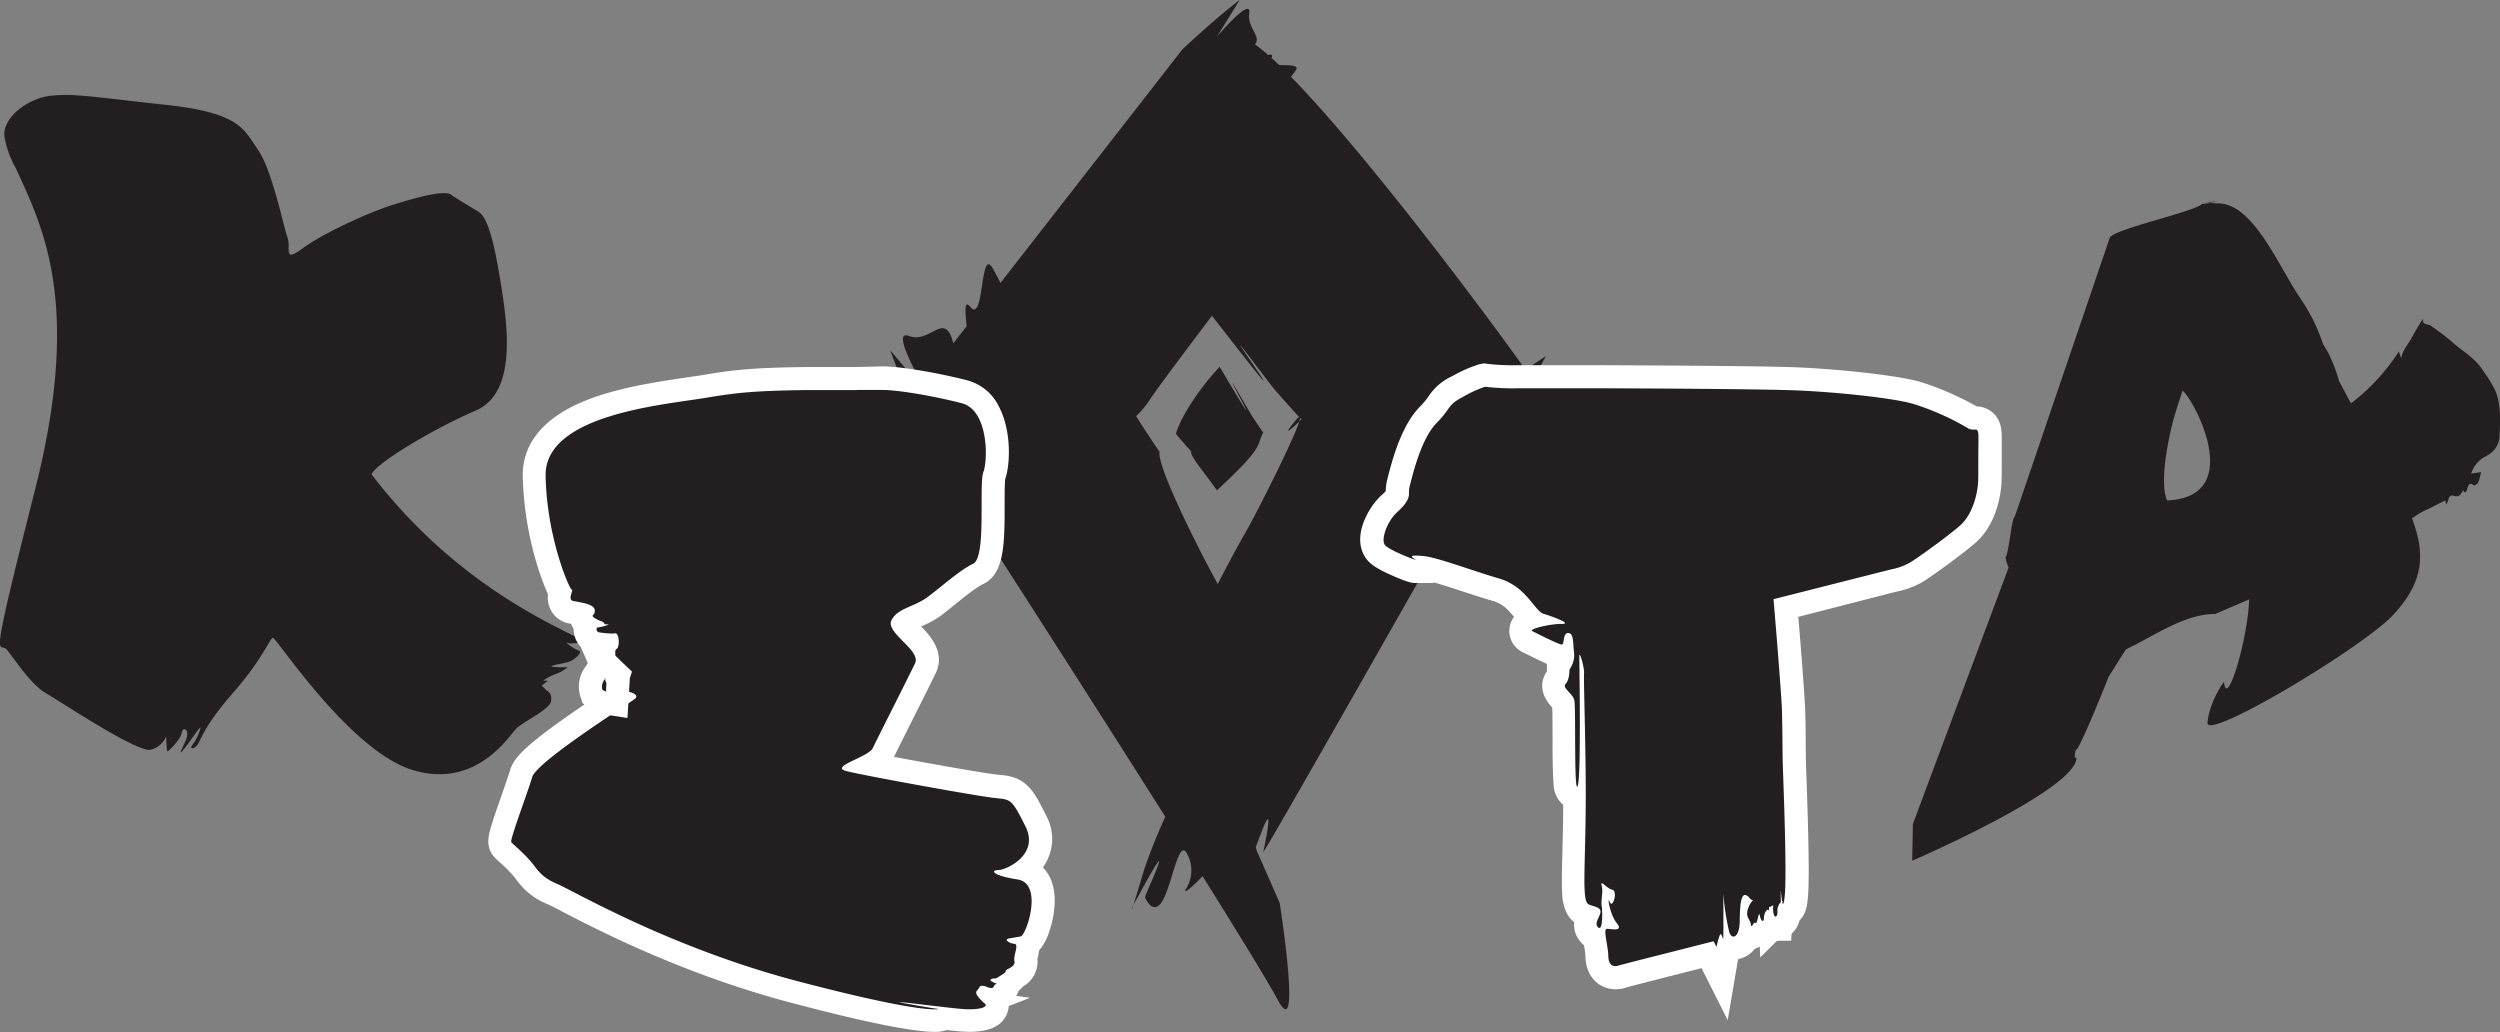 <svg xmlns="http://www.w3.org/2000/svg" viewBox="0 0 650.64 268.62"><rect x="0" y="0" width="650.64" height="268.62" fill="#808080" stroke="none"/><defs><style>.cls-1{fill:#231f20;}.cls-2{fill:#fff;}</style></defs><title>diamond4-2</title><g id="Layer_2" data-name="Layer 2"><g id="Layer_2-2" data-name="Layer 2"><path class="cls-1" d="M336.72,122.07l.07.05Z"/><path class="cls-1" d="M336.45,121.85l.22.18Z"/><path class="cls-1" d="M336.17,121.62l.28.23Z"/><path class="cls-1" d="M336.67,122l.05,0Z"/><path class="cls-1" d="M335.49,121.07l.07.06Z"/><path class="cls-1" d="M335.56,121.13c.2.15.37.3.52.42Z"/><path class="cls-1" d="M336.08,121.55l.09.07Z"/><path class="cls-1" d="M337,122.28l.1.08Z"/><path class="cls-1" d="M337.08,122.36Z"/><path class="cls-1" d="M336.79,122.12l.14.12Z"/><path class="cls-1" d="M316.71,127.62c-3.38-4.82-7.22-9.19-6.66-10.1-1.57-1.72-2.91-3.27-4.05-4.65a.67.67,0,0,0,.09-.14c1.47-4.9,6.71-12.41,11.33-17.25,3.44,5.72,9.9,16.72,5.32,8.09-5.59-10.52,2.28,3.48,3.42,5.18.88,1.32,1.76,2.61,2.61,3.83C326.75,116.42,329.23,116,316.71,127.62Z"/><path class="cls-1" d="M336.93,122.24l.05,0Z"/><path class="cls-1" d="M340.83,108.25l.07-.11S341,107.77,340.83,108.25Z"/><path class="cls-1" d="M294.92,235.6l-.27.52S294.28,237.59,294.92,235.6Z"/><path class="cls-1" d="M402.36,92.67,397,96.19C386.47,81.39,355.3,39.71,336,20c.68-.91,1.11-1.51,1.25-1.72,1-1.52-2.05-1.23-4.36-1.37-.68-.65-1.34-1.26-2-1.84.48-.83.08-1-.84-.76q-1.86-1.63-3.44-2.76c1.75-2.15-2-4.15-1.48-8.09.65-4.61-8.44,6.11-8.44,6.11L322.64,0s-4.53,3.21-14.87,12.79L260.39,73.62c-1.26-2.4-2.05-3.9-2.42-4.38-2.84-3.61-1.92,14.92-5.41,10.67-1.61-2-1.4.76-1,5l-3.49,4.47a.83.83,0,0,0,0-.15c-2.2-8.58-5.91.34-11.51-1.79s5.62,16.2,5.62,16.2l-10.5-12.51s2.92,8.67,12.42,29c0,0,33.13,51.23,59.18,92.44a142.11,142.11,0,0,0-5.48,13.65c-1.62,5.42-2.44,8.11-2.86,9.38,1.37-2.54,7.38-13.66,6.68-11.13-.8,2.85-3.87,8.86-3.58,9.27s2.31,4.89,4.71.33,4.06-15.77,6.12-12a9,9,0,0,1-.21,9.28c-1.1,1.85,2.21-1.05,4.32-3.33,9.36,15,16.78,27.06,19.72,32.47,6.16,11.35.34-25.52.34-25.52l-6-13.65-.21-.91c1-2.58,1.9-5.15,2.6-6.5,1.66-3.21-.25,6-.67,7.84-.33,1.44,46.55-81.29,65.64-115l.47-.48a1.4,1.4,0,0,1-.1-.17l3.41-6c1,.7,1.83,1.27,2.29,1.52.18.09-.42-.87-1.65-2.66Zm-152.81,10.2.58.89C249.83,104.08,249.66,103.71,249.55,102.87ZM316.93,152c-5.53-10-16-31.13-15.13-34.39-2.34-3.38-4.37-6.5-6.12-9.31a25.14,25.14,0,0,0,3.59-4.3c1.52-2.4,9.17-12.59,16.14-21.81,4.72,5.9,19.41,25.21,10.75,12.72-9.42-13.58,3.83,4.49,5.74,6.68,2.14,2.44,4.24,4.8,6.21,6.93a3.71,3.71,0,0,0-.89.86c-3.45,4.15-1.79,2.92.92.32a3.9,3.9,0,0,0,.2-.93l.36.39-.56.54c-1.6,5.17-11.92,25.37-14,28.9C321.72,142.83,319.23,147.48,316.93,152Zm76.53-53.54c-.73-1.63-1.44-3-1.44-3l2.8,2.11Z"/><path class="cls-1" d="M460.55,241.83c-2.93,0-3-2.75-3.07-4.58l5.93-.74a7,7,0,0,1,.14,1.47c0,.7,0,1,0,1l-.14,2.85Z"/><path class="cls-2" d="M460.48,237.16a4.38,4.38,0,0,1,.07.84c0,.6,0,.83,0,.83h0s-.05-.9-.07-1.67m5.86-1.3-11.86,1.49c0,.4,0,.84,0,1.17.2,5,4,6.31,6,6.31h5.68l.31-5.74s0-.32,0-1.14a9.54,9.54,0,0,0-.21-2.09Z"/><path class="cls-1" d="M463.5,239a3.13,3.13,0,0,1-2.25-1,3.26,3.26,0,0,1-1-2.31,3.48,3.48,0,0,1,1.16-2.53l4.84-4.78.29,6.77a3.61,3.61,0,0,1-.86,2.86l-.88.92Z"/><path class="cls-2" d="M463.58,235.33c0,.47,0,.69-.08.69h0s-.07,0-.13-.08c-.21-.22,0-.38.21-.61"/><path class="cls-1" d="M460.58,235.43l-.08-1.9.9-.93a3.93,3.93,0,0,1,1.36-.94l3.41-1.36.69,3.8.25,1-.42,1a4.72,4.72,0,0,1-1,1.39l-4.87,4.81Z"/><path class="cls-2" d="M463.87,234.45c0,.14.06.28.08.39a1.86,1.86,0,0,1-.37.49q0-.27,0-.63a1,1,0,0,1,.32-.25m4.63-8.3-6.87,2.73a7.07,7.07,0,0,0-2.39,1.63l-1.79,1.86.1,2.57,0,.32v.3l.53,13.61,9.69-9.58a7.72,7.72,0,0,0,1.62-2.27l.87-1.93-.51-2-1.28-7.26Z"/><path class="cls-1" d="M444.49,248.39c-9.08,2.28-21.05,5.31-22,5.62a6,6,0,0,1-1.9.35h-.05c-2.15,0-4.71-1.46-4.82-5.56a24.17,24.17,0,0,0-.4-3.22c-.09-.5-.17-1-.23-1.44a3.77,3.77,0,0,1-1.34-1,4.51,4.51,0,0,1-.62-4.8c-2.67-1-3.29-2.93-3.5-6.26-.14-2.23-.06-5.56.05-10.18.09-3.94.2-8.72.21-14.28-2.48-.46-2.56-3.33-2.67-7.17-.07-2.58-.08-5.88-.1-9.06,0-3.35,0-7.47-.13-8.5a7.1,7.1,0,0,0-.76-.89c-2.65-2.84-1.94-4.86-.81-6.08a5.58,5.58,0,0,0,.26-1.73v-1l.63-.82a3.88,3.88,0,0,0,.61-1.62h-.47l-.24,0c-.89-.11-2.15-.59-7.67-3.34l-.88-.44a3.13,3.13,0,0,1-1.73-3.5,4,4,0,0,1,2.49-2.55c-.53-.54-1-1.17-1.58-1.83-1.76-2.15-3.75-4.59-7.38-5.64-2.55-.74-5.32-1.64-8-2.51A106.19,106.19,0,0,0,371,147.82l-.22.83h-2.33c-1.34,0-8.82-2.95-10.41-5-2.46-3.23.13-8,1.36-10a15.09,15.09,0,0,1,2.5-2.91,8.25,8.25,0,0,0,1.45-1.64,1.26,1.26,0,0,0,.29-1,9.69,9.69,0,0,1,.3-2.59l.13-.5c.77-3.09,3.11-12.49,7.54-17a23.6,23.6,0,0,0,2.69-3.21,11.53,11.53,0,0,1,5-4.23c4.3-2.27,5.95-2.75,6.35-2.84l.54-.12.56.07a61.4,61.4,0,0,0,8.78.37h4.56l8.5,0h5.81c17.91.07,39.91.19,51.05.49,10.54.28,27.45,2,33.47,3.74a71.63,71.63,0,0,1,14.74,6.53h.05l.48,0a3.53,3.53,0,0,1,2.62,1C518,111,518,112.59,518,114.44s0,3.86,0,5.61c0,2.19,0,4.08-.06,5.4,0,.92-.6,9.11-5.85,13.62-3.85,3.3-10.17,7.77-12.63,9.42a18.85,18.85,0,0,1-6.63,2.6l-27.94,7.07c.54,6.27,1.88,22.12,2,26.47.1,3.85.12,6.53.14,8.89,0,1.83,0,3.43.08,5.18,0,.59.05,1.67.1,3.08.47,13.3.89,27.5.36,31.93-.13,1.15-.38,3.27-1.9,4.12a4.17,4.17,0,0,1-1,2.59,3.26,3.26,0,0,1-2.41,1.08,3.31,3.31,0,0,1-.84-.11,3.21,3.21,0,0,1-2.51,1.26h0a2.76,2.76,0,0,1-.64.33,3.09,3.09,0,0,1-2.21,1h0a3.39,3.39,0,0,1-.87-.13,4.17,4.17,0,0,1-3.82,2.86,3.27,3.27,0,0,1-.81-.1,2.43,2.43,0,0,1-.66.4l-1.53,8.91Z"/><path class="cls-2" d="M386.32,100.64a64.7,64.7,0,0,0,9.21.4c3.13,0,7.26,0,13,0h5.83c18.75.07,40.08.19,51,.49s27.34,2,32.71,3.62a68.83,68.83,0,0,1,14,6.23,2.47,2.47,0,0,0,1.41.43h0c.26,0,.47,0,.66,0h0c.56,0,.8.3.77,2.64-.08,4.3,0,8.64-.09,10.92s-1.08,8.29-4.8,11.49-9.92,7.57-12.35,9.2a16.16,16.16,0,0,1-5.59,2.15l-30.51,7.73s2,23.51,2.19,28.83c.18,6.88.11,10.1.22,14.07s1.15,28.92.48,34.58c-.15,1.34-.29,1.82-.42,1.82h0c-.06,0-.12-.13-.18-.34a.62.62,0,0,0,.07-.23c0-.12,0-.18-.07-.18h0l-.07,0c-.17-1-.29-2.65-.34-2.65h0a3.83,3.83,0,0,0,0,.58c0,1,0,1.74.05,2.32a3.31,3.31,0,0,0-.92,2.4c.07.88-.19,1.4-.47,1.41h0c-.26,0-.54-.43-.63-1.4-.1-1.15.09-1.51,0-1.51h0c-.09,0-.35.22-1.08.46,0,0,0,.51,0,1.1-.07-.33-.19-.46-.33-.46h0c-.4,0-1,1.18-1,2.13,0,.58-.15.82-.31.82h0c-.26,0-.59-.6-.78-1.46,0-.22-.09-.31-.14-.31h0c-.24,0-.49,2.29-.86,2.29h0a.14.14,0,0,1-.1,0,.24.24,0,0,0-.17-.09h0c-.32,0-.63.9-.84.9h0c-.09,0-.16-.13-.21-.49-.21-1.46-1.71-1.91-.48-4.67.54-1.22,1-1.43,1.11-1.45h0s0,0,0,0h0a2.94,2.94,0,0,1-1.14-.89,1.52,1.52,0,0,0-1-.6h0c-1.06,0-1.33,2.85-1.37,6.54,0,3-.84,4.28-1.62,4.29h0c-.44,0-.85-.41-1.11-1.16a64.28,64.28,0,0,1-1.54-10.06c0-.62,0-1,0-1h0a.62.62,0,0,1,0,.09c0,.18,0,.49,0,.9,0,2.55.05,9.24,0,11,0,.57,0,.77-.07.77h0c-.11,0-.33-1.16-.62-1.16h0c-.07,0-.15.07-.23.25a16.38,16.38,0,0,0-.85,3.1l-.76-1.51s-23.71,6-24.59,6.27a3,3,0,0,1-1,.2h0c-.85,0-1.76-.5-1.82-2.64-.08-3.06-1.46-7.06-.31-7.07h0c.48,0,1.3.14,2,.14h0c.95,0,1.59-.3.51-1.63-1.57-1.95-2.31-5.92-2.06-5.93h0s.12.13.23.43.27.46.42.46h0c.72,0,1.52-3.3.27-3.63s-2.35-1.7-2.73-1.7h0c-.14,0-.16.18-.05.63.46,1.73-.25,3.62,0,5.29.21,1.47.27,5.72-.6,5.72h0a.62.62,0,0,1-.43-.26c-1.31-1.5,2.23-4-.1-5.06s-3,0-3.29-4.22.32-13.45.27-26.69-.58-28.63-.44-30c.13-1.16-.86-4.86-1.16-4.86h0c-.05,0-.08.1-.08.31,0,1.55.53,32-.44,33.89,0,.08-.08.12-.11.12h0c-.82,0-.33-20.6-.74-22.47s-3.31-3.22-2.26-4.3,1-3.75,1-3.75a6.37,6.37,0,0,0,1.2-4.33c-.34-2.34,0-5.14-1.55-5.15h0c-1.46,0-.86,3-1.7,3h-.05c-.91-.11-6.63-3-7.6-3.5s4.32-1.83,7.4-1.86h.35c2.74,0-2.37-1.91-4.76-2.62s-4.5-7.15-11.66-9.22S374,145,370.31,144.7c-.77-.07-1.35-.1-1.78-.1h-.09c-1.56,0-1,.46-.1,1,.11.06.13.09.09.09h0c-.42,0-7.08-2.61-8-3.86s.14-4.4,1.5-6.52,2.72-2.59,4-4.58.43-2.37,1-4.41,2.76-11.94,6.91-16.19,2.68-4.63,7-6.89a30.44,30.44,0,0,1,5.62-2.57m-.26-6.09L385,94.8a35.79,35.79,0,0,0-7.07,3.11,14.48,14.48,0,0,0-6.07,5.14,20.78,20.78,0,0,1-2.38,2.86c-4.48,4.59-6.89,12.7-8.31,18.41l-.12.47a12.23,12.23,0,0,0-.4,3,8,8,0,0,1-.8.82,17.55,17.55,0,0,0-3,3.48c-3.32,5.17-3.76,10-1.22,13.39.94,1.22,2.41,2.42,6.57,4.25,4.47,2,5.45,2,6.23,2h.06l4.58,0,.05-.17c2.2.62,5,1.52,7.37,2.31,2.7.88,5.49,1.79,8.09,2.54s4,2.4,5.46,4.12a6,6,0,0,0-1.08,2.37,6.13,6.13,0,0,0,3.36,6.86l.84.41c2.53,1.26,4.22,2.08,5.44,2.61l0,1.54a2.8,2.8,0,0,1,0,.4c-1.14,1.64-2.6,5.17,1.39,9.44h0c.05,1.65.06,4.87.07,7.36,0,3.2,0,6.51.1,9.13.05,1.51.1,2.65.18,3.5a7.3,7.3,0,0,0,2.49,5.33c0,4.78-.13,8.95-.21,12.45-.12,4.69-.2,8.09-.05,10.45a11.91,11.91,0,0,0,1.46,5.75,7.13,7.13,0,0,0,1.66,1.87,6.83,6.83,0,0,0,1.75,5.23,7,7,0,0,0,.83.81l0,.15a23.64,23.64,0,0,1,.36,2.8c.16,5.82,4.16,8.48,7.82,8.48h.08a9,9,0,0,0,2.81-.5c1.37-.4,11.29-2.91,19.5-5l6.8,13.53,2.71-15.88a7.21,7.21,0,0,0,4.32-2.65,191.52,191.52,0,0,1,5.69-2.38,6.35,6.35,0,0,0,4.39-2.05,7,7,0,0,0,1.59-3,6.61,6.61,0,0,0,1.77-3.25,15.94,15.94,0,0,0,.35-2.13c.55-4.62.16-18.29-.34-32.37-.05-1.41-.09-2.49-.1-3.08-.05-1.71-.06-3.29-.08-5.12,0-2.37,0-5.06-.14-8.94s-1.16-16.82-1.78-24.11L493.44,154a21.81,21.81,0,0,0,7.67-3c2-1.34,8.64-6,12.9-9.63,6.08-5.21,6.81-14,6.89-15.75.07-1.4.07-3.33.07-5.57,0-1.71,0-3.65,0-5.54s.08-4.64-2-6.8a6.54,6.54,0,0,0-4.51-1.93,76.27,76.27,0,0,0-14.68-6.39c-6.23-1.82-23.51-3.57-34.23-3.86-11.21-.3-33.21-.42-51.12-.49h-5.85l-8.48,0h-4.55a58.46,58.46,0,0,1-8.36-.34l-1.11-.15Z"/><path class="cls-1" d="M497.84,214.46l-.18,9.55s42.83-18.51,42.75-26.81c-.95.56-.06-3,0-2,1.85-2.54,8.35-19,8.35-19,1.33-2.14,2.89-4.65,4.54-7.2,7.35-3.49,15.21-9.23,23.24-9.22l8.82-3.79c-.32,10.21-5.83,28.76-6.53,21.56,0-.46-4,5.55-4.31,10.57-.28,4.66,38.34-18.38,47.73-27.47,8.49-8.77,9.16-16.16,5.46-25.79a2.75,2.75,0,0,0,.71-.43,17.72,17.72,0,0,1,3.45-1.91c1.49-.77,3-1.51,4.56-2.3,0,.15.07.47.16,1.11.25-.47.53-.76.56-1.08.15-1.24.88-1.4,1.37-1.24,1.18.39,1.78.15,2.5-1.48.39.9.82.74,1.08-.25.36-1.34.78-1.72,1.66-1,.23.18,1-.29,1.21-.73a14.76,14.76,0,0,0,.73-2.68l-2.54.37a7.42,7.42,0,0,1,3.35-4.25,16.17,16.17,0,0,0,1.44-.83,5.91,5.91,0,0,0,2.57-4.94c.24-4,.32-8-1-11.34a34.64,34.64,0,0,0-3.31-5.46c-2.21-3.47-5.41-5-8.12-7.5a61.74,61.74,0,0,0-5.14-3.92,2.5,2.5,0,0,0-.92-.49c-.87-.18-1.77-.25-1.31-1.69a54.7,54.7,0,0,0-3.06,5.08c-.94,1.76-2.44,3.27-2.72,5.37l-.62-1.8a53,53,0,0,1-12.46,13.5c-1-1.84-2-3.74-3.07-5.73a44.78,44.78,0,0,0-1.74-5,26.12,26.12,0,0,0-2.4-4.57c-.57-1.62-1.16-3.17-1.83-4.69-.54-1.2-1.13-2.37-1.77-3.5s-1.3-2.24-2-3.32c-5.9-8.37-12.25-24.9-21.59-25.24-.94,0-1.62-.06-2.1-.09-1.12.12-2.26.23-2.27.25-1.87,2-22.8,6.5-24,8.75l-24.74,72.65c-.8.18-1.61,10-2.41,10.55a11.33,11.33,0,0,0,.81,2.69M564,130.25c-1.83-4.26-.13-13.45,1-18.41.19-.86.4-1.71.64-2.58.67-2.46,1.54-5,2.38-7.59C570.73,103.59,584.81,129.31,564,130.25Z"/><path class="cls-1" d="M575.29,52.71l2.1-.23S572.16,52.53,575.29,52.71Z"/><path class="cls-1" d="M4.19,43.92c6.59,14.64,17.35,34.49,5,83.25S-.13,166.87,1.71,169s6.06,8.95,10.22,11.39S36,196.06,39.24,195.11a5.87,5.87,0,0,0,4-3.44s.1,4.12.43,3.88,3.29-3,3.62-4.83,2.22-.85,1.12,1.79-2.37,4.72-.34,2.19,4.16-6,4.12-5.23a13,13,0,0,1-2.16,4.45c-.83,1,.45,1.26,1.41-.17s1.79-4.95,9.33-13.57S70.17,166.25,71,166,91,195.5,107.49,200.43s24.87-8.79,26.84-10.76,8.63-4.94,9.07-7.13-1.11-2.82-1.11-2.82L141,178.45l1.59-1.31-1.23,0a13.65,13.65,0,0,1,3.39-1.77,8.83,8.83,0,0,0,3-1.77,20.52,20.52,0,0,1-3.89-.07c-1.74-.25,3.5-.88,4.72-1.5s3.17-2.38,2-2.73-3.89-2.47-3-2,5-.24,4.53-.45c-9.54-4.79-34.19-15.65-55.42-43.41,1.34-3,16-11.79,27.13-16.59S132,83.61,130,71.71,126.3,56.13,124.38,55s-5.27-3.14-7-4.34-8.08.48-14.65,2.49-18.56,7.51-23.9,11.44-3,0-4-2.73-4-17.64-7.7-22.91-4.55-9.56-23.93-11.66-23.68-3-29.84-2.39S.14,30.89,1.23,36A26.12,26.12,0,0,0,4.19,43.92Z"/><path class="cls-1" d="M243.21,265.62c-3,0-11.85-1-36.58-7.49-27.49-7.25-49.37-18.54-58.71-23.36-1.92-1-3.43-1.78-4.13-2.07a15.2,15.2,0,0,1-7-5.53c-.39-.5-.76-1-1.2-1.48a45.41,45.41,0,0,0-3.45-3.39A13.58,13.58,0,0,1,130.8,221c-1.36-1.65-1.07-2.48,2.53-12.76.94-2.69,1.92-5.47,2.34-6.93.78-2.67,4.92-6.67,23.47-19a4.07,4.07,0,0,1-3.19-2.15,3.84,3.84,0,0,1,.63-3.91,1.19,1.19,0,0,0,.16-.23,1,1,0,0,0,0,.1,2.29,2.29,0,0,0,.11,1.86,2,2,0,0,0,1.06,1l.19-3.4a7.78,7.78,0,0,1-1.26-1.68h0l-.15-.32-1.37-3.1,1.87-.56a4.06,4.06,0,0,1,.41-2.14c-1.2-.11-2.2-.28-2.22-.28a3.84,3.84,0,0,1-3.08-4,4.16,4.16,0,0,1,.12-.72,3.34,3.34,0,0,1-1.09-2,3.16,3.16,0,0,1,0-.92c-.6-.15-1.27-.27-1.66-.34l-1.1-.22a3.75,3.75,0,0,1-2.48-1.78,4.4,4.4,0,0,1-.35-3.33,44,44,0,0,1-3.25-8.66A83.49,83.49,0,0,1,139,124c-.32-16.91,25.9-20.69,40-22.72,1.65-.24,3.13-.45,4.34-.66,8.37-1.4,13.56-1.9,27.78-2,3.42,0,7.37,0,12,0h6.57c4.75,0,14.75,1.84,21.29,3.53a10,10,0,0,1,6.38,5.44c2.88,5.59,2.39,13.7,1.33,16.48a52.74,52.74,0,0,0-.26,7.32c0,10.11-.18,16.4-3.91,18.16-2.09,1-5.13,3.43-7.81,5.59-1.32,1.06-2.57,2.07-3.69,2.89a23.65,23.65,0,0,1-4.8,2.58,10,10,0,0,0-3.26,1.83,21.54,21.54,0,0,0,2.18,2.44c2.28,2.33,5.41,5.52,3.7,9.11-.78,1.65-3.06,6.19-5.47,11s-4.93,9.84-5.49,11a7.29,7.29,0,0,1-3.27,3.06c10,2,29,5.36,32.48,5.7l.53,0c5.32.5,6.29,1.71,10,9a9.53,9.53,0,0,1-.18,9.69,12.23,12.23,0,0,1-2.54,2.91c2.9,1.13,4.59,4.06,4.61,8.14,0,2.09-1,9.33-4,11.57a8.54,8.54,0,0,1-.31,2.42,7.41,7.41,0,0,0-.23,1.24c.36,1.93-.56,3.59-2.77,4.85a5.79,5.79,0,0,1-1.81,1.63,2.34,2.34,0,0,1,0,.39,3,3,0,0,1-1.42,2.07,3.52,3.52,0,0,1-1.81,1.27,3.34,3.34,0,0,1,.24,2.73c-.7,2-2.84,2.94-6.76,3h-.24c-.55,0-1.15,0-1.78-.06-1-.07-2.69-.24-4.59-.46l-.62.24a5.58,5.58,0,0,1-2,.3Z"/><path class="cls-2" d="M223.14,101.49h6.59c4.13,0,13.52,1.63,20.54,3.44s6.88,14.75,5.66,17.93.84,22.2-2.65,23.85-8.56,6.25-12,8.77-7.76,2.8-9.29,6,7.76,7.78,6.17,11.13-9.86,19.65-11,22.06-11.39,4.83-6.91,6,34.23,6.55,38.55,7,4.43.11,8.1,7.43-5,11.32-7.05,11.34h0c-2.05,0-1.8,1.38,5,2.45s2.25,14.59.76,14.83l-3,.52c-1.51.26.13,1.3,1.4,1.4s-.31,2.93,0,4.53-2.28,2-2.24,2.49-1,1-2,1.65a1.49,1.49,0,0,1-.82.34h0l-.32,0h0a1.3,1.3,0,0,0-.68.22c-.9.52,2.17,1.22,1.3,1.27-.68,0-.37,1-1.26,1h0a3.32,3.32,0,0,1-1.1-.27,4.05,4.05,0,0,0-1.31-.33h0c-.76,0-.66.69-1.29,1.25-.87.76,1,2.52,2,3.38.9.72-.6,1.47-3.72,1.5h-.2c-.49,0-1,0-1.59-.05-3.52-.24-15.41-1.81-16.59-1.81h0c-.25,0,.05.08,1.1.28,5.76,1.06,9,1.51,9,1.51a3.44,3.44,0,0,1-1,.09h-.12c-2.57,0-10.86-.82-35.81-7.39-33.17-8.75-58-23.41-62.44-25.3s-5-3.83-7.17-6.24-4.23-4-4.68-4.58,4.26-12.89,5.44-16.94,25.39-19.29,26.71-20.35-.84-2-4.42-2.32-1.82-1.11-1.36-2.26S158.13,176,158,176h.13a1.46,1.46,0,0,0,1.2-.47c.34-.55,2.41-.68,2.41-.68s-.26-.23-1.15-1a4.66,4.66,0,0,1-1.21-1.48l2-.6s-1.43-.06-1.27-1.09-.26-1.38.45-1.86.65-4-.42-4h-.09a4.54,4.54,0,0,1-.79.06h-.09a22.21,22.21,0,0,1-3.32-.32c-.61-.1-.91-1.25-.16-1.29s3.29-.76,2.57-.76h-.4c-.8,0-.34-.42-1.27-.81a6.55,6.55,0,0,1-1.94-.93c-1.11-.73.43-.62.11-2.14s-4-1.88-5.59-2.23.21-2.91-.36-2.93-6.5-13.51-6.81-29.6,31-18.52,41.83-20.36c8.1-1.36,13-1.86,27.31-2,3.4,0,7.35,0,12,0m0-6c-5,0-8.79,0-12,0-14.43.14-19.7.65-28.25,2.09-1.16.19-2.6.4-4.27.64-6.63,1-16.64,2.4-25,5.53-14.74,5.53-17.69,14-17.57,20.22a86.76,86.76,0,0,0,3.55,22.41,66.56,66.56,0,0,0,2.47,7c.16.39.34.81.54,1.24a7.09,7.09,0,0,0,.87,4.37,6.75,6.75,0,0,0,4.43,3.21l.74.15a6.13,6.13,0,0,0,.65,1.31,6.9,6.9,0,0,0,2,4.85l-.09,0,2.73,6.2v0a6.47,6.47,0,0,0-.68,6.58,5.55,5.55,0,0,0,.51.9c-16.52,11.16-20,14.78-21,18.17-.4,1.38-1.36,4.13-2.29,6.78-.82,2.34-1.67,4.76-2.28,6.67-1,3.2-2,6.23.26,9a15.42,15.42,0,0,0,1.62,1.59,42.05,42.05,0,0,1,3.22,3.17c.37.42.71.85,1.07,1.32a18.16,18.16,0,0,0,8.23,6.45c.59.25,2.14,1,3.93,2,9.43,4.87,31.51,16.27,59.32,23.6,18.84,5,31.75,7.59,37.34,7.59h.18a8.56,8.56,0,0,0,3-.47c1.64.18,3,.32,4,.38.68.05,1.35.07,2,.07h.26c5.21-.05,8.42-1.73,9.56-5a6.36,6.36,0,0,0,.35-1.7l5.56-2.15-3.64-.5a6,6,0,0,0,.63-1.33,8.2,8.2,0,0,0,1.17-1.13,7.41,7.41,0,0,0,3.74-7.11c0-.17.08-.4.12-.56a15.13,15.13,0,0,0,.32-1.69,14.15,14.15,0,0,0,2.63-4.9,25.63,25.63,0,0,0,1.43-8.09c0-3.95-1.27-6.76-3.08-8.63.2-.27.39-.56.57-.85a12.59,12.59,0,0,0,.3-12.59c-1.95-3.89-3.14-6.17-4.91-7.84-2.48-2.35-5.12-2.6-7.44-2.82l-.53-.05c-2.72-.27-16.53-2.69-26.73-4.61.61-1.3,3.15-6.36,5.4-10.84,2.42-4.83,4.7-9.38,5.5-11.06,2.45-5.17-1.38-9.52-3.84-12.05a25.61,25.61,0,0,0,5.09-2.78c1.17-.87,2.44-1.89,3.79-3,2.43-1.95,5.44-4.38,7.21-5.22,5.64-2.66,5.63-10.69,5.63-20.87,0-2.33,0-5.5.17-6.55,1.35-3.92,1.57-12.53-1.57-18.62a12.87,12.87,0,0,0-8.3-7c-6.87-1.78-17-3.62-22-3.63Z"/><path class="cls-1" d="M157.27,183a5.33,5.33,0,0,1-2.38-1.13l-.68-.55-.28-.83a5.72,5.72,0,0,1,1-5.36L155,175l2.17-3.63,2.61,3.19,1.21,1.21-.28.89.15.21-.39,6.6Z"/><path class="cls-2" d="M157.6,176.54h0a1.43,1.43,0,0,0,.23,1.2l-.13,2.23a2.26,2.26,0,0,1-.94-.5,2.94,2.94,0,0,1,.63-2.65l.2-.29m-1.28-9.64-3.81,6.46a8.66,8.66,0,0,0-1.43,8l.56,1.65,1.36,1.1a8.14,8.14,0,0,0,3.83,1.76l6.48,1,.39-6.55.13-2.22.1-1.58.55-1.72-2.73-2.6-5.43-5.31Z"/></g></g></svg>